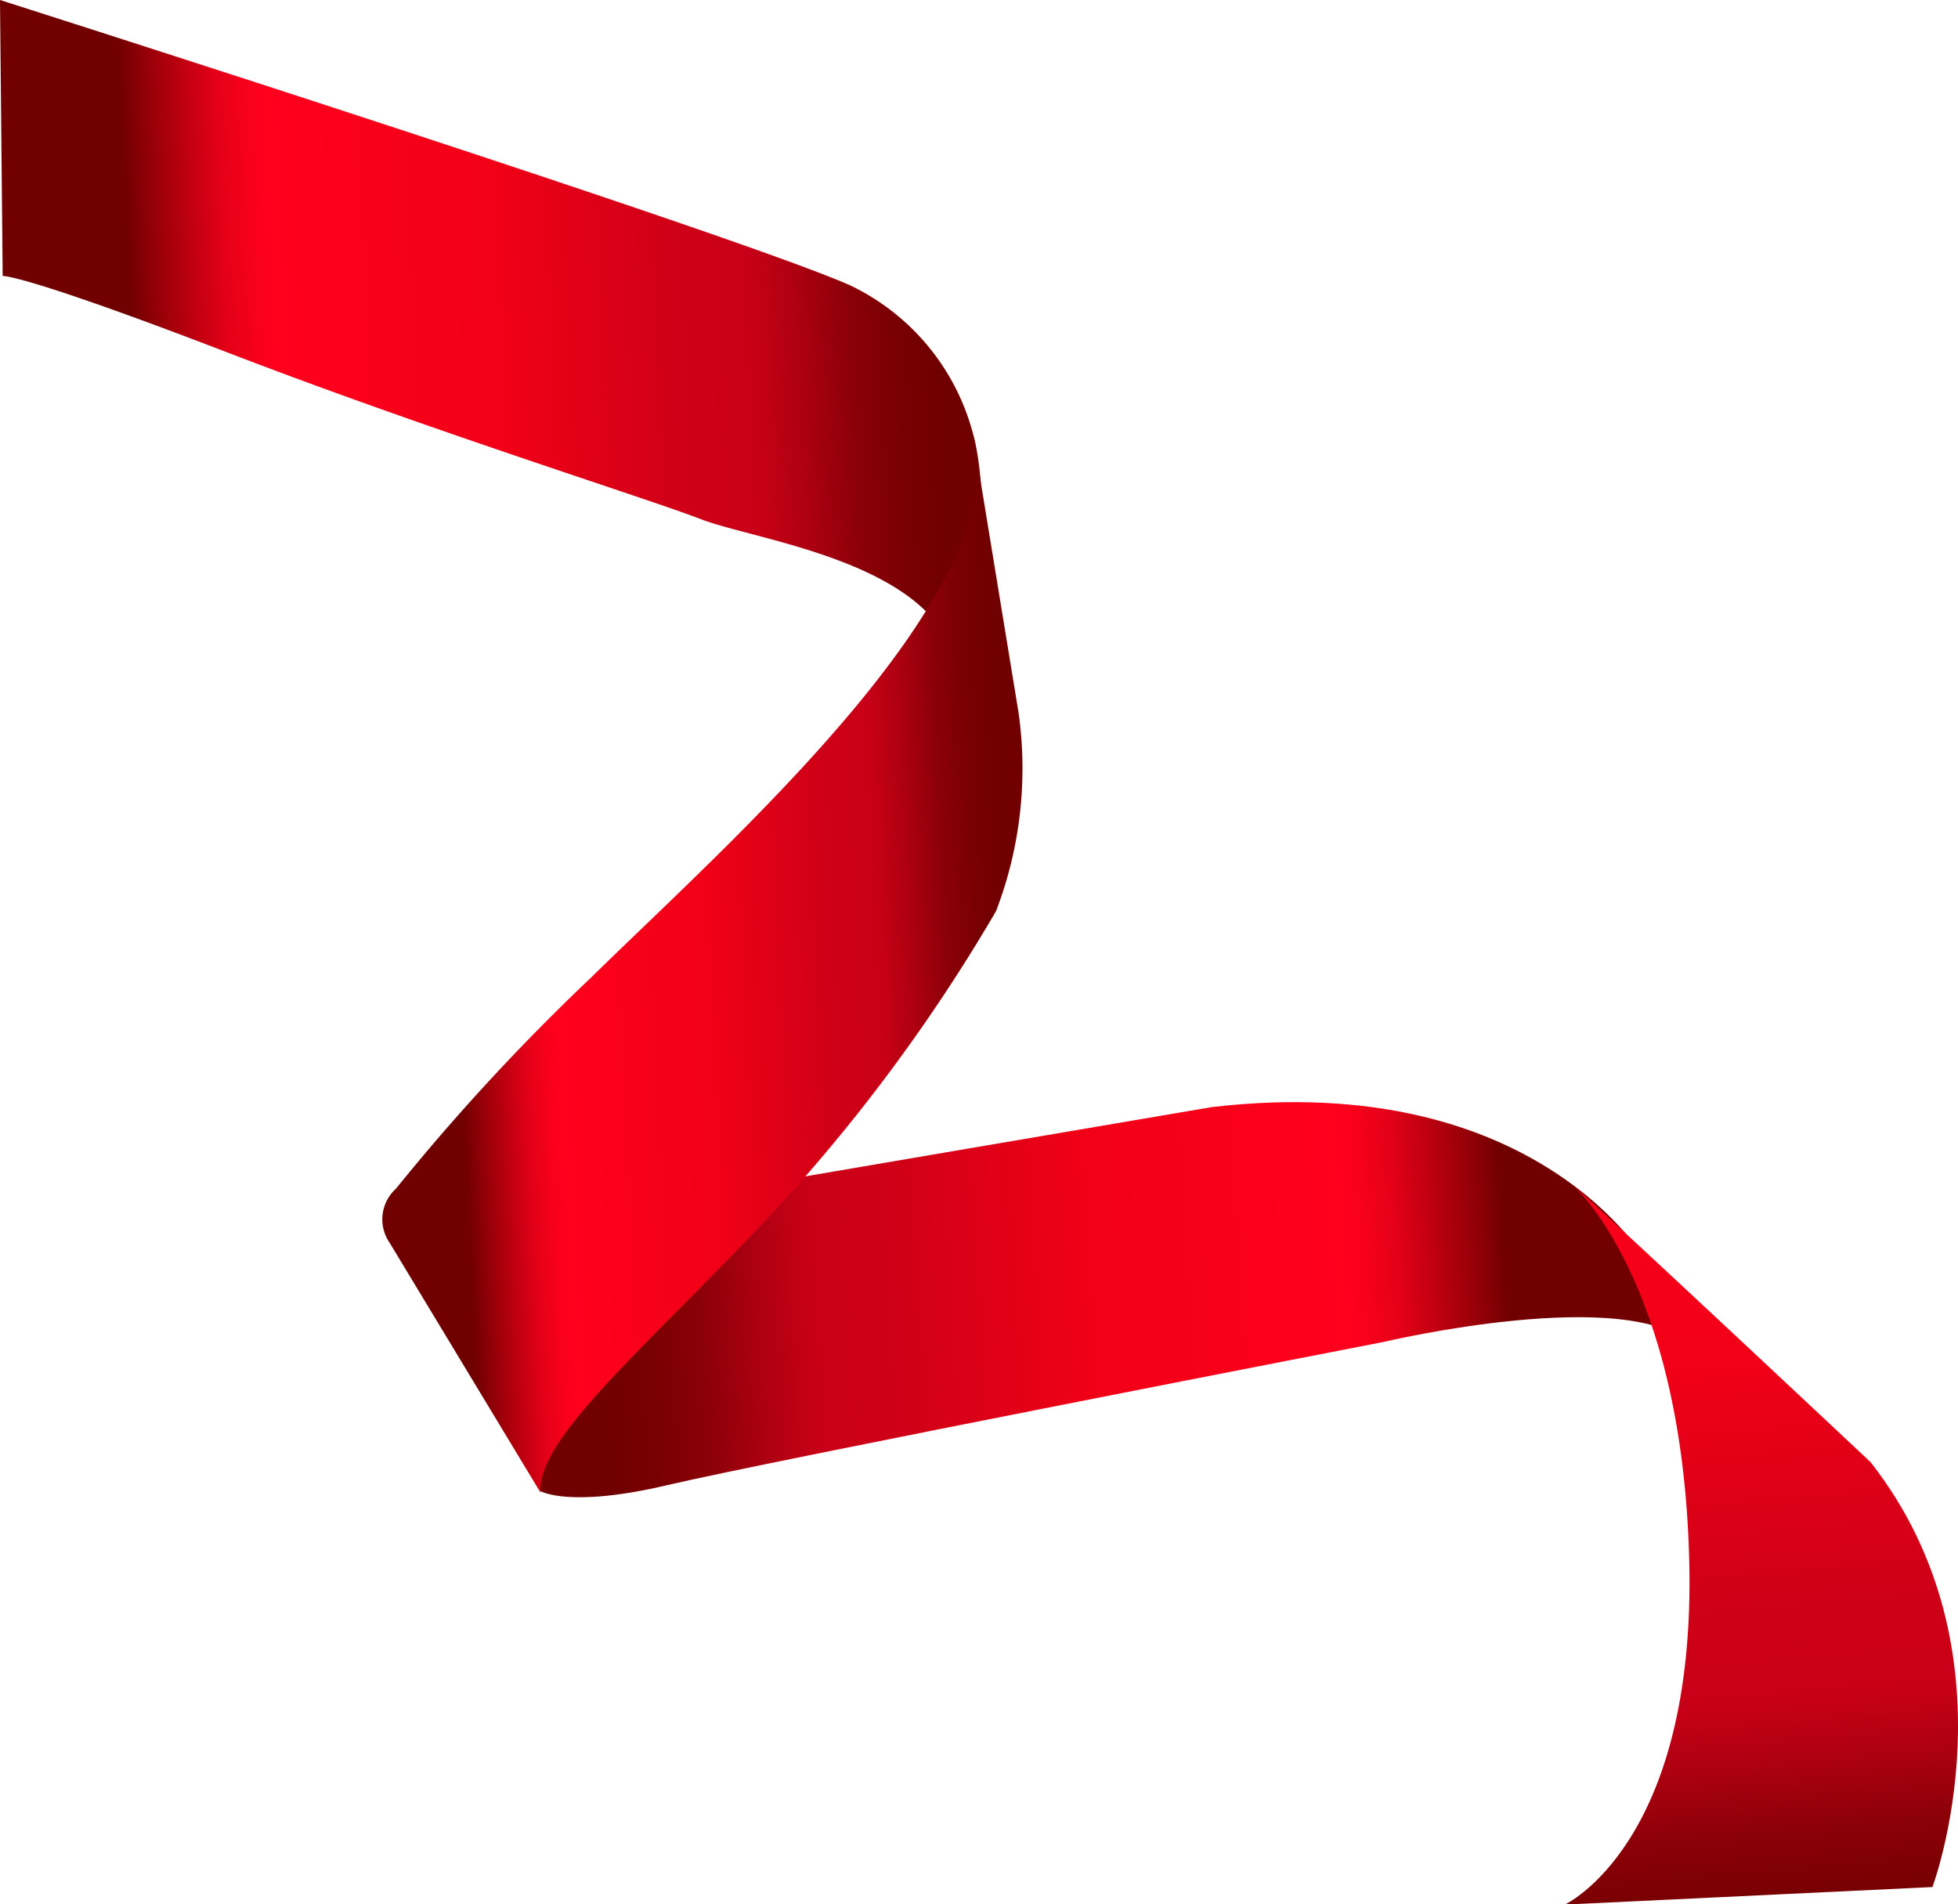 <svg xmlns="http://www.w3.org/2000/svg" xmlns:xlink="http://www.w3.org/1999/xlink" viewBox="0 0 51.29 49.88"><defs><style>.cls-1{fill:url(#linear-gradient);}.cls-2{fill:url(#linear-gradient-2);}.cls-3{fill:url(#linear-gradient-3);}.cls-4{fill:url(#linear-gradient-4);}</style><linearGradient id="linear-gradient" x1="228.96" y1="-152.11" x2="254.33" y2="-152.11" gradientTransform="translate(246.91 -154.79) rotate(177.25)" gradientUnits="userSpaceOnUse"><stop offset="0.04" stop-color="#710000"/><stop offset="0.08" stop-color="#780002"/><stop offset="0.13" stop-color="#8c0007"/><stop offset="0.18" stop-color="#ac0010"/><stop offset="0.23" stop-color="#c80017"/><stop offset="0.31" stop-color="#cf0017"/><stop offset="0.42" stop-color="#e30017"/><stop offset="0.49" stop-color="#f10017"/><stop offset="0.72" stop-color="#ff001d"/><stop offset="0.74" stop-color="#f8001c"/><stop offset="0.77" stop-color="#e40018"/><stop offset="0.8" stop-color="#c40011"/><stop offset="0.84" stop-color="#970008"/><stop offset="0.87" stop-color="#710000"/></linearGradient><linearGradient id="linear-gradient-2" x1="97.6" y1="-244.74" x2="100.44" y2="-216.35" gradientTransform="translate(255.83 140.89) rotate(-87.98)" xlink:href="#linear-gradient"/><linearGradient id="linear-gradient-3" x1="228.24" y1="-168.94" x2="245.58" y2="-168.94" xlink:href="#linear-gradient"/><linearGradient id="linear-gradient-4" x1="210.02" y1="-197.33" x2="211.39" y2="-163.31" xlink:href="#linear-gradient"/></defs><title>confetti_3</title><g id="Layer_2" data-name="Layer 2"><g id="OBJECTS"><path class="cls-1" d="M25.62,12a6,6,0,0,0-3.36-4.53C19.23,6.13,0,0,0,0L.07,7.23s.5-.07,5.88,2,10.93,3.8,12.41,4.37,6.12,1.12,6.7,3.82A11.24,11.24,0,0,0,25.62,12Z"/><path class="cls-2" d="M43.17,33.1S40.33,28,31.74,29c0,0-11.77,2-15.8,2.7l-3.6,3.51,1.82,3.85s.75.45,3.33-.16,18.76-3.75,18.76-3.75,6.42-1.52,8.08.1Z"/><path class="cls-3" d="M14.16,39.1l-3.95-6.54a1.08,1.08,0,0,1,.16-1.42,56.8,56.8,0,0,1,5.11-5.53c3.6-3.54,11.17-10.16,10-14.27l1.2,7.32a10.43,10.43,0,0,1-.59,5.21,45.26,45.26,0,0,1-5.75,7.79C17,35.24,14.05,37.65,14.16,39.1Z"/><path class="cls-4" d="M41.16,31s2.91,2.48,3.09,9.89-3.26,9-3.26,9l9.63-.46S52.92,43.3,49,38.3C49,38.3,42.48,32.18,41.16,31Z"/></g></g></svg>